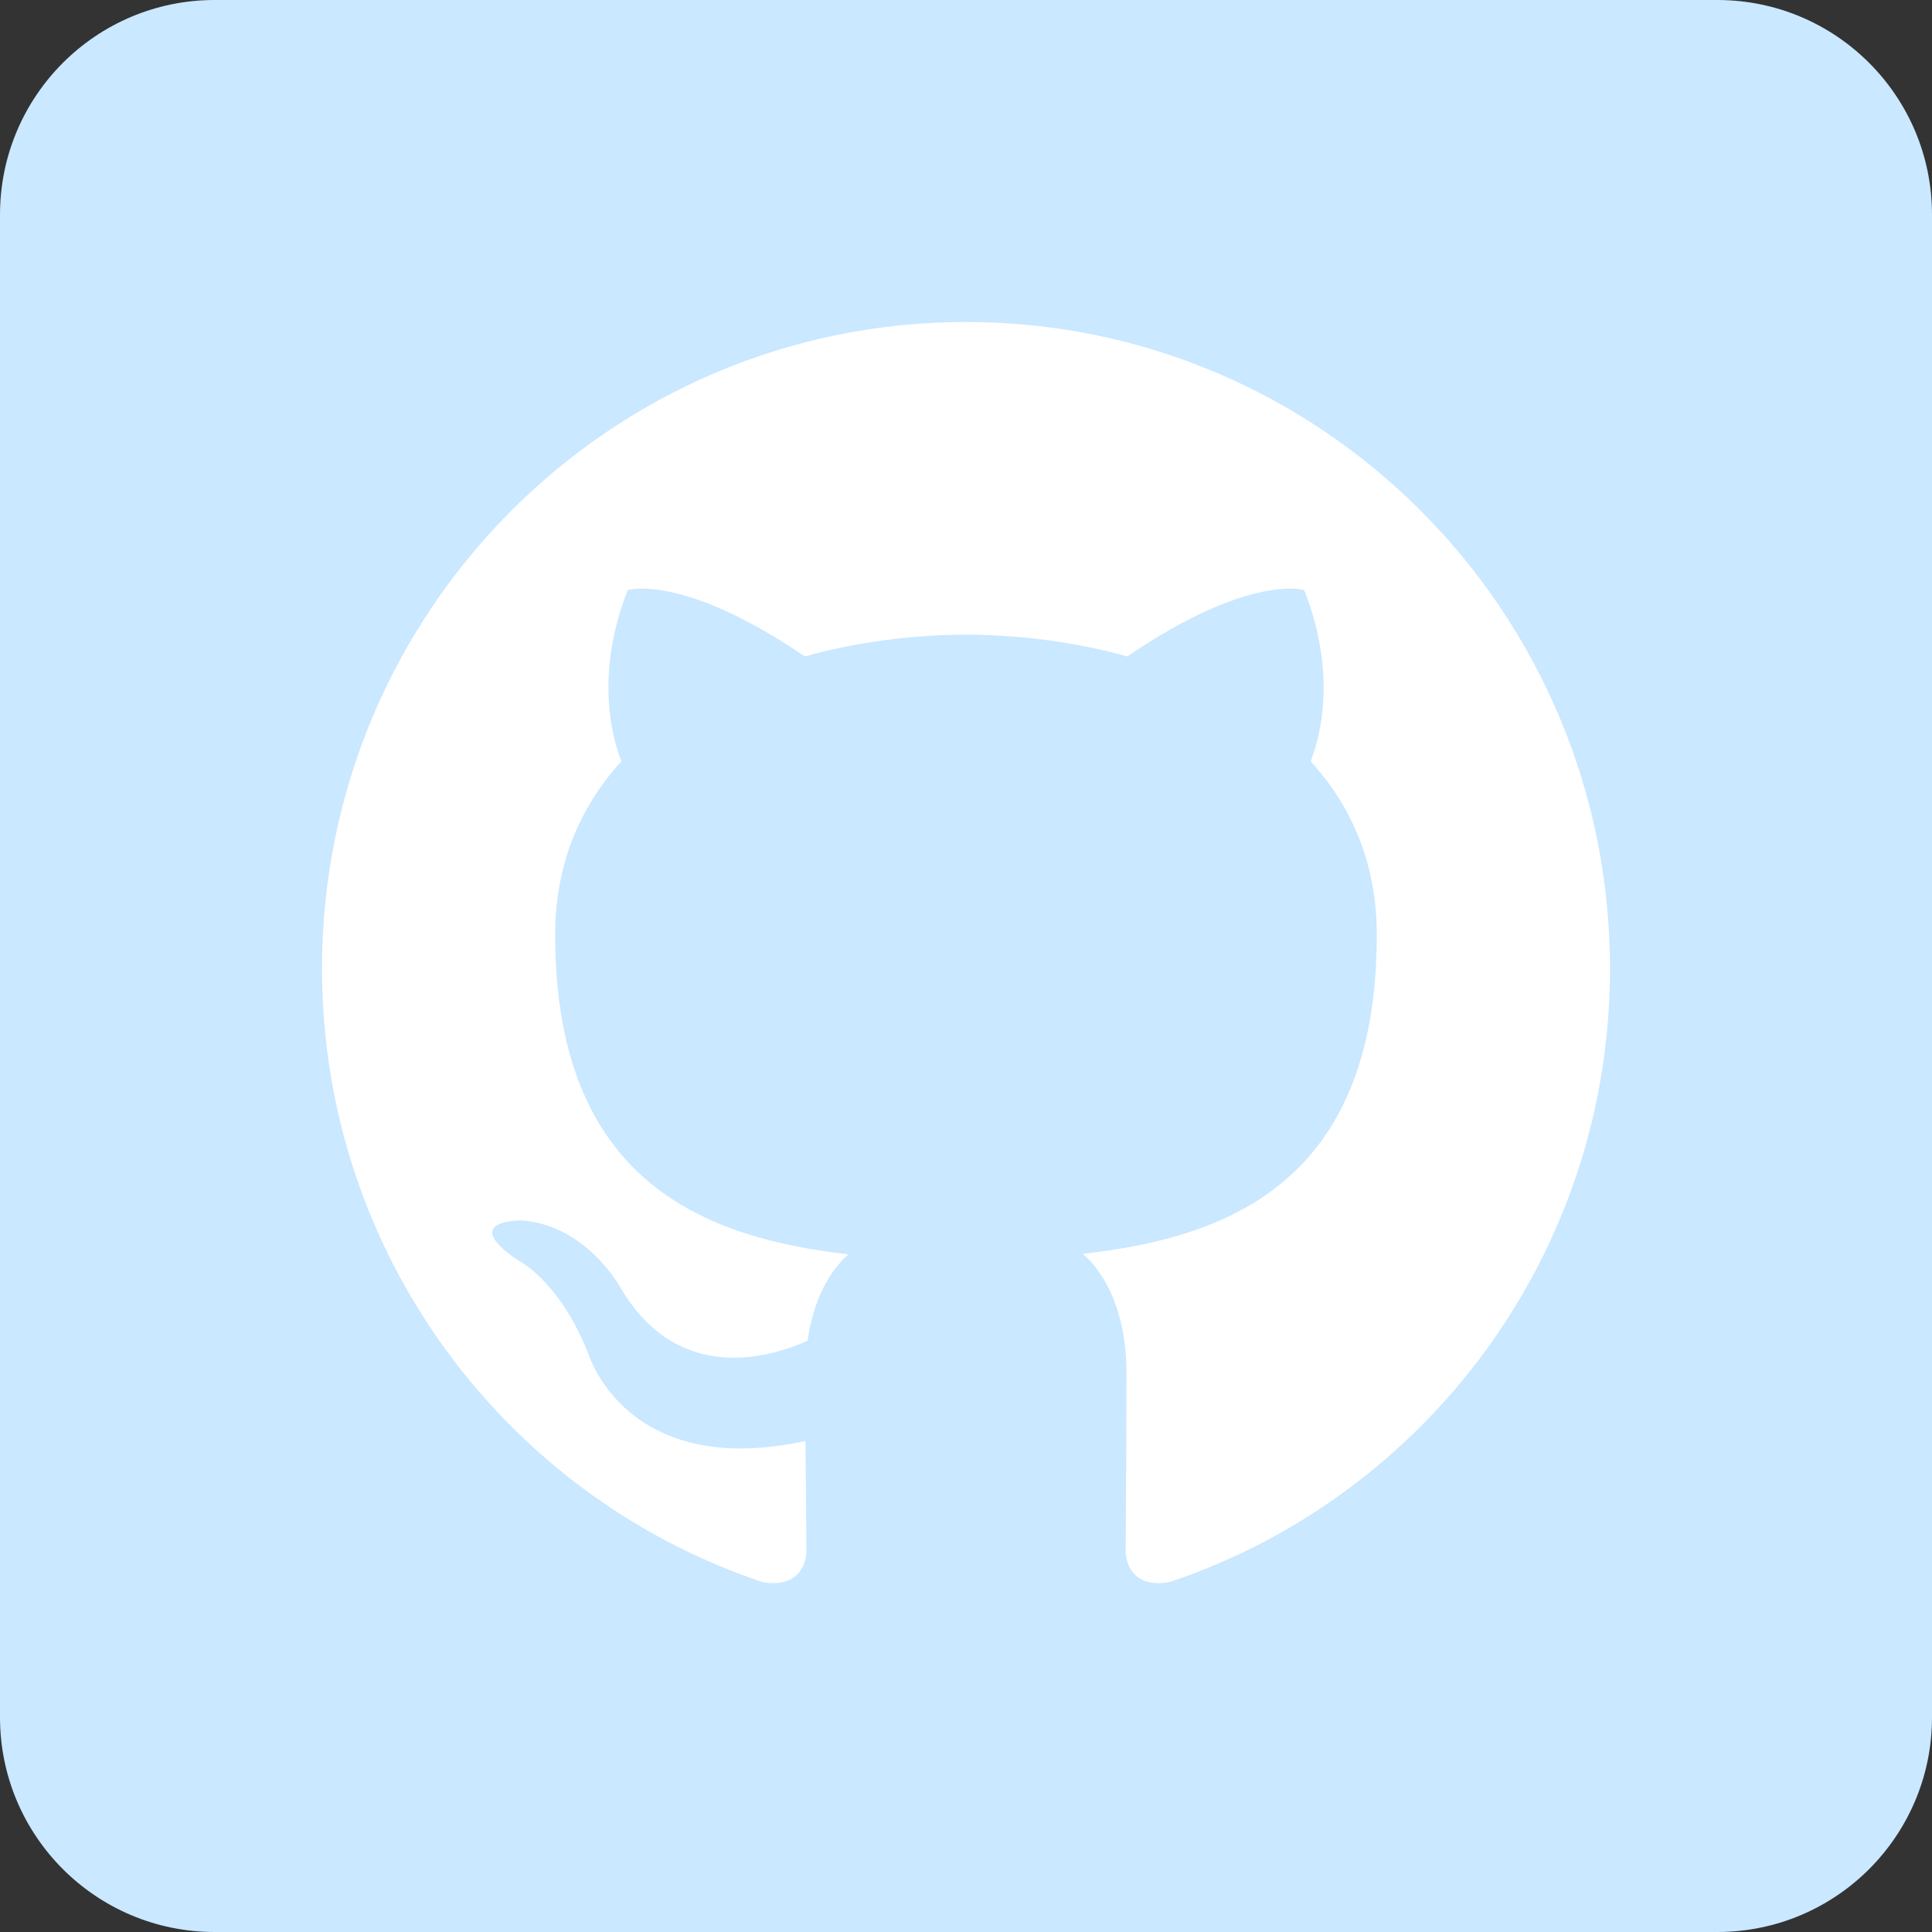 <svg width="72" height="72" xmlns="http://www.w3.org/2000/svg">

 <rect width="100%" height="100%" fill="#333333" stroke="none"/>

 <g>
  <title>background</title>
  <rect fill="none" id="canvas_background" height="402" width="582" y="-1" x="-1"/>
 </g>
 <g>
  <title>Layer 1</title>
  <path id="svg_2" fill="#cae8ff" d="m8,72l56,0c4.418,0 8,-3.582 8,-8l0,-56c0,-4.418 -3.582,-8 -8,-8l-56,0c-4.418,0 -8,3.582 -8,8l0,56c0,4.418 3.582,8 8,8z"/>
  <path id="svg_3" fill="#FFF" d="m35.998,12c-13.252,0 -23.998,10.787 -23.998,24.097c0,10.644 6.876,19.675 16.415,22.862c1.2,0.221 1.638,-0.523 1.638,-1.161c0,-0.572 -0.021,-2.087 -0.033,-4.098c-6.676,1.456 -8.085,-3.23 -8.085,-3.23c-1.091,-2.783 -2.664,-3.524 -2.664,-3.524c-2.179,-1.495 0.165,-1.465 0.165,-1.465c2.408,0.17 3.675,2.483 3.675,2.483c2.142,3.682 5.617,2.619 6.986,2.001c0.217,-1.557 0.839,-2.619 1.524,-3.221c-5.33,-0.608 -10.932,-2.675 -10.932,-11.908c0,-2.631 0.934,-4.781 2.47,-6.467c-0.247,-0.61 -1.071,-3.059 0.234,-6.376c0,0 2.016,-0.648 6.6,2.47c1.915,-0.535 3.967,-0.801 6.009,-0.812c2.038,0.011 4.092,0.277 6.009,0.812c4.581,-3.117 6.593,-2.47 6.593,-2.47c1.31,3.318 0.486,5.766 0.238,6.376c1.539,1.685 2.467,3.836 2.467,6.467c0,9.256 -5.612,11.293 -10.957,11.889c0.861,0.744 1.629,2.214 1.629,4.462c0,3.221 -0.03,5.819 -0.03,6.61c0,0.645 0.432,1.395 1.65,1.158c9.53,-3.193 16.399,-12.218 16.399,-22.859c0,-13.31 -10.746,-24.097 -24.002,-24.097"/>
 </g>
</svg>